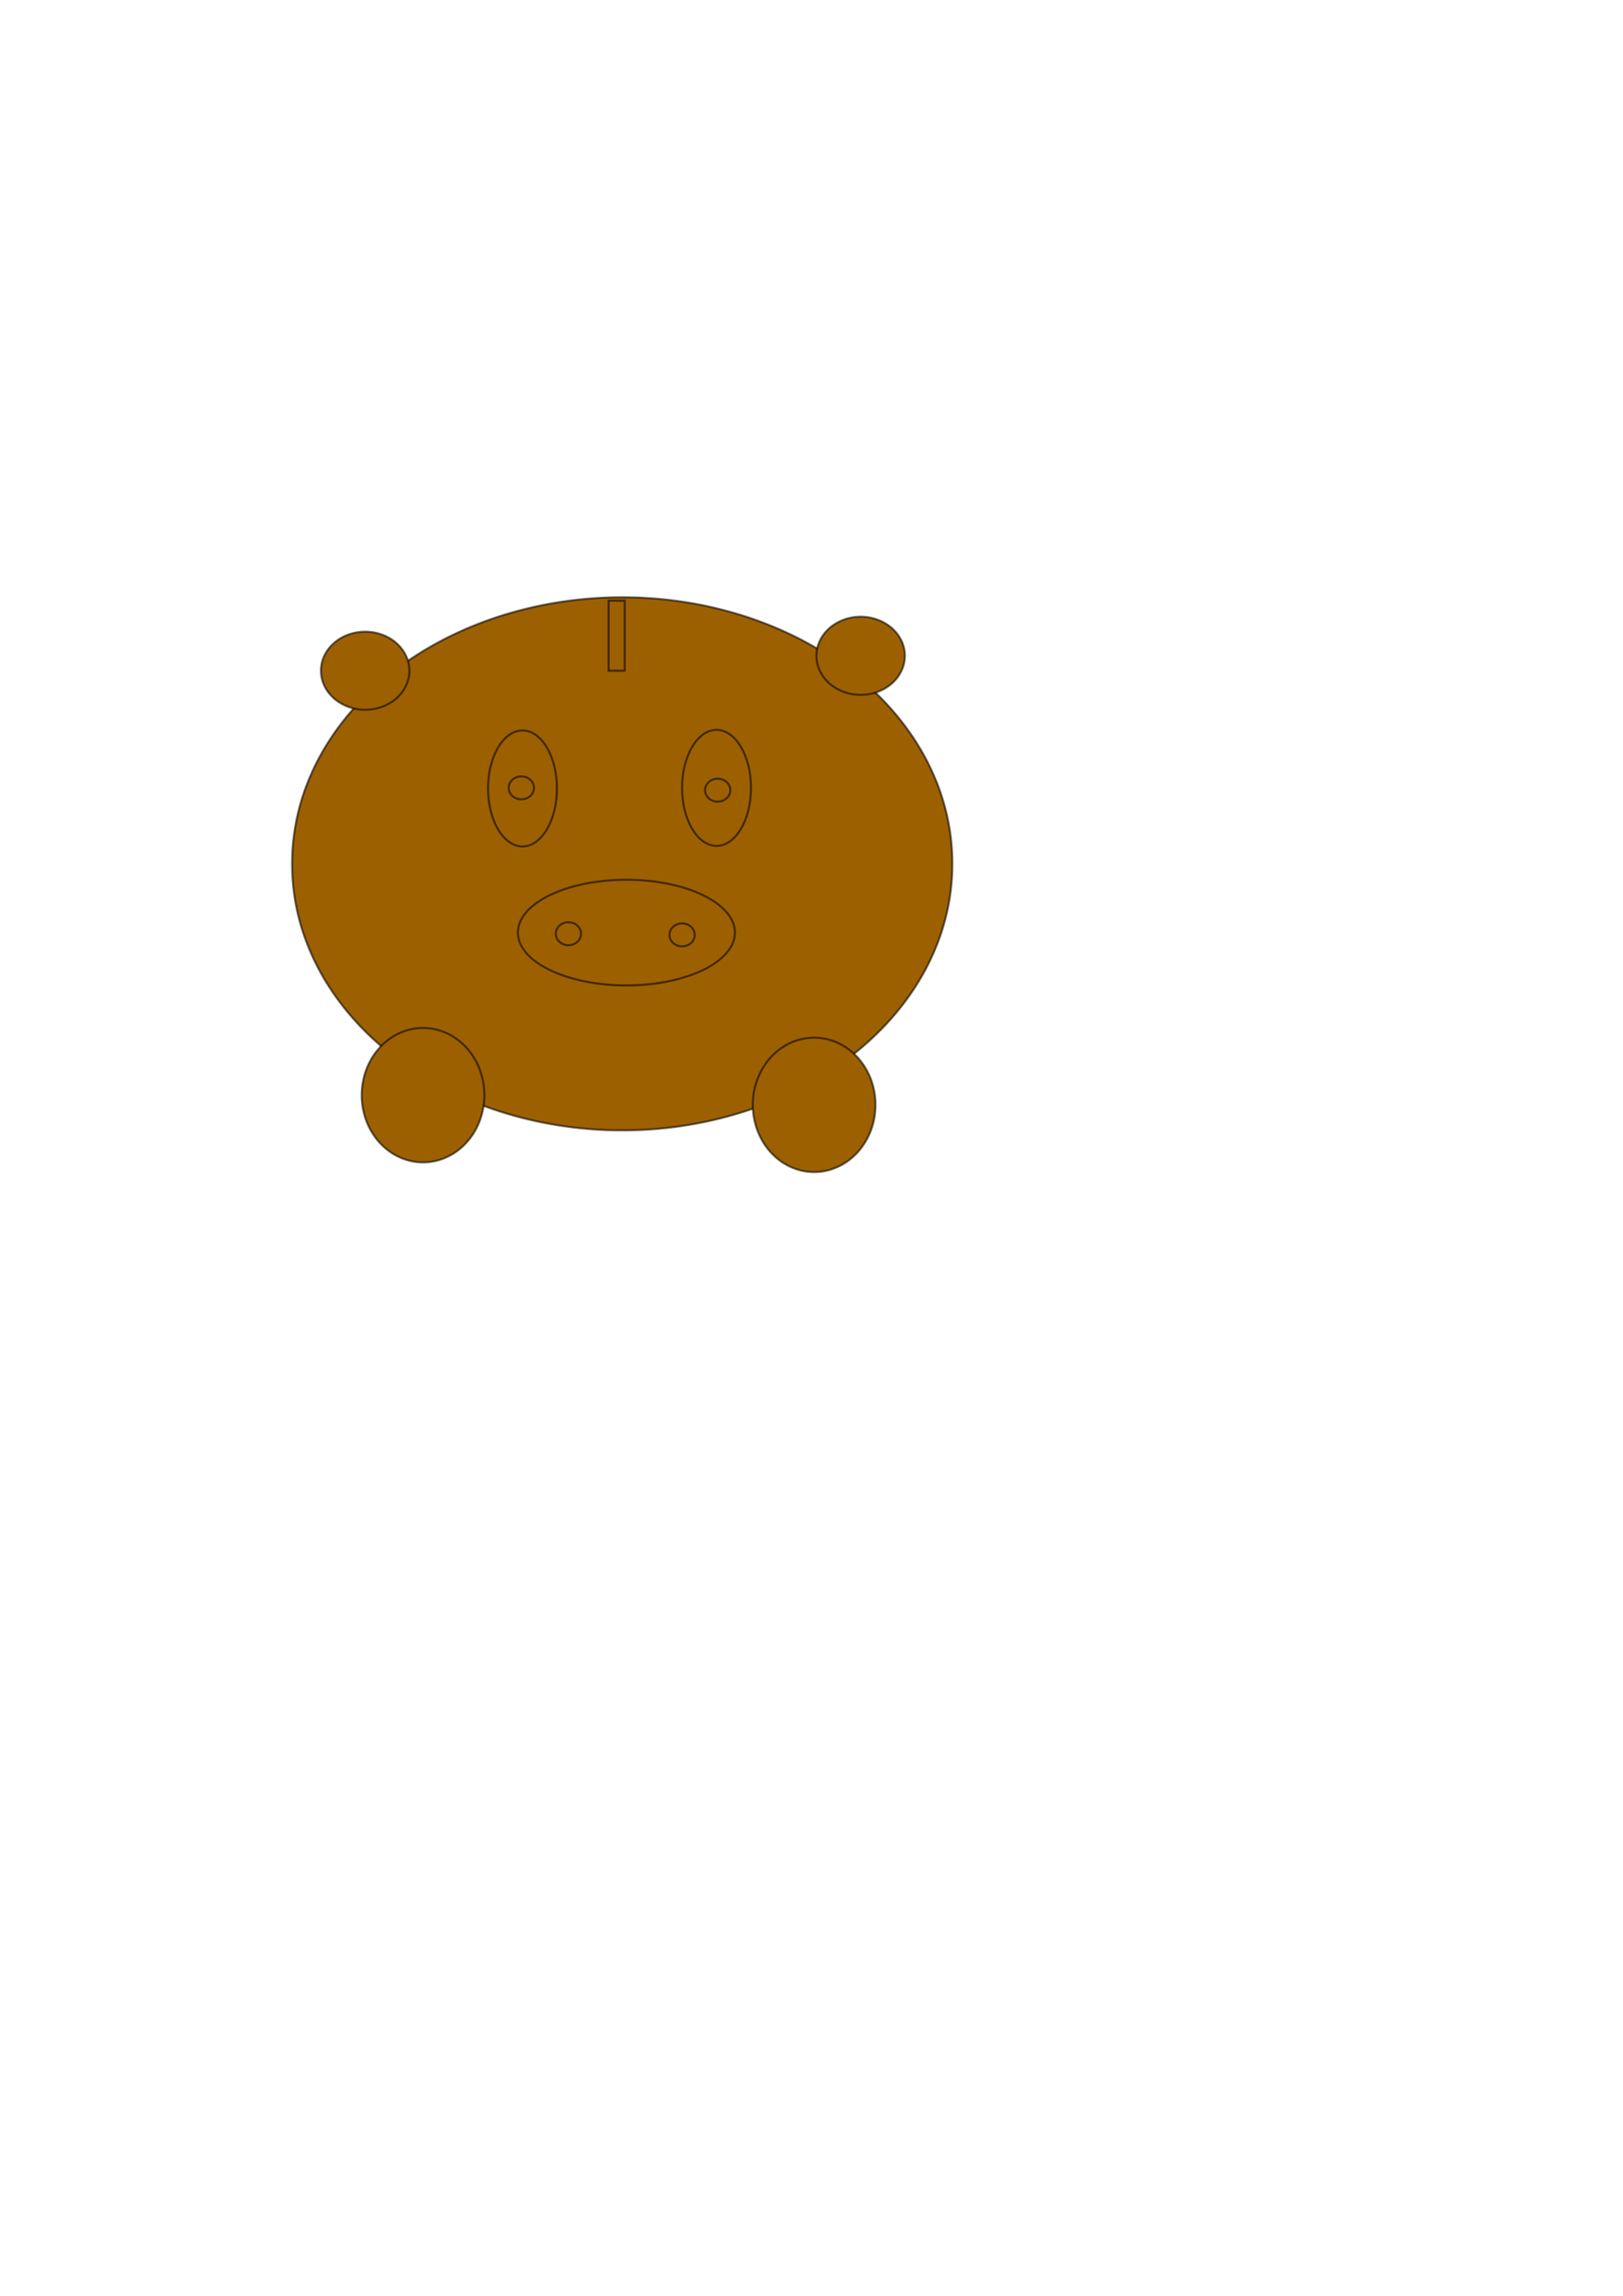 <?xml version="1.0" encoding="UTF-8" standalone="no"?>
<!-- Created with Inkscape (http://www.inkscape.org/) -->

<svg
   xmlns:dc="http://purl.org/dc/elements/1.1/"
   xmlns:cc="http://creativecommons.org/ns#"
   xmlns:rdf="http://www.w3.org/1999/02/22-rdf-syntax-ns#"
   xmlns:svg="http://www.w3.org/2000/svg"
   xmlns="http://www.w3.org/2000/svg"
   xmlns:sodipodi="http://sodipodi.sourceforge.net/DTD/sodipodi-0.dtd"
   xmlns:inkscape="http://www.inkscape.org/namespaces/inkscape"
   width="210mm"
   height="297mm"
   id="svg2"
   version="1.1"
   inkscape:version="0.48.2 r9819"
   sodipodi:docname="Documento nuevo 1">
  <defs
     id="defs4" />
  <sodipodi:namedview
     id="base"
     pagecolor="#ffffff"
     bordercolor="#666666"
     borderopacity="1.0"
     inkscape:pageopacity="0.0"
     inkscape:pageshadow="2"
     inkscape:zoom="1.7807432"
     inkscape:cx="330"
     inkscape:cy="611.42857"
     inkscape:document-units="px"
     inkscape:current-layer="layer1"
     showgrid="false"
     inkscape:window-width="504"
     inkscape:window-height="455"
     inkscape:window-x="482"
     inkscape:window-y="283"
     inkscape:window-maximized="0" />
  <g
     inkscape:label="Capa 1"
     inkscape:groupmode="layer"
     id="layer1">
    <path
       sodipodi:type="arc"
       style="fill:#9c6000;fill-opacity:1;fill-rule:evenodd;stroke:#000000;stroke-width:1;stroke-miterlimit:4;stroke-opacity:0.573;stroke-dasharray:none"
       id="path2987"
       sodipodi:cx="304.28571"
       sodipodi:cy="422.36218"
       sodipodi:rx="161.42857"
       sodipodi:ry="130"
       d="m 465.714,422.362 a 161.429,130 0 1 1 -322.857,0 161.429,130 0 1 1 322.857,0 z" />
    <path
       sodipodi:type="arc"
       style="fill:#9c6000;fill-opacity:1;fill-rule:evenodd;stroke:#000000;stroke-width:1;stroke-miterlimit:4;stroke-opacity:0.573;stroke-dasharray:none"
       id="path2989"
       sodipodi:cx="224.28572"
       sodipodi:cy="533.79077"
       sodipodi:rx="30"
       sodipodi:ry="32.857143"
       d="m 254.286,533.791 a 30,32.857 0 1 1 -60,0 30,32.857 0 1 1 60,0 z"
       transform="translate(-17.408,1.685)" />
    <path
       transform="translate(173.863,6.426)"
       sodipodi:type="arc"
       style="fill:#9c6000;fill-opacity:1;fill-rule:evenodd;stroke:#000000;stroke-width:1;stroke-miterlimit:4;stroke-opacity:0.573;stroke-dasharray:none"
       id="path2989-1"
       sodipodi:cx="224.28572"
       sodipodi:cy="533.79077"
       sodipodi:rx="30"
       sodipodi:ry="32.857143"
       d="m 254.286,533.791 a 30,32.857 0 1 1 -60,0 30,32.857 0 1 1 60,0 z" />
    <g
       id="g3103"
       transform="translate(0.562,25.27)">
      <path
         d="m 358.839,430.712 c 0,14.267 -23.759,25.832 -53.068,25.832 -29.308,0 -53.068,-11.565 -53.068,-25.832 0,-14.267 23.759,-25.832 53.068,-25.832 29.308,0 53.068,11.565 53.068,25.832 z"
         sodipodi:ry="25.831911"
         sodipodi:rx="53.06773"
         sodipodi:cy="430.71164"
         sodipodi:cx="305.77121"
         id="path3009"
         style="fill:#9c6000;fill-opacity:1;fill-rule:evenodd;stroke:#000000;stroke-width:1;stroke-miterlimit:4;stroke-opacity:0.573;stroke-dasharray:none"
         sodipodi:type="arc" />
      <path
         transform="translate(1.685,-2.246)"
         d="m 281.905,433.519 c 0,3.101 -2.766,5.616 -6.177,5.616 -3.412,0 -6.177,-2.514 -6.177,-5.616 0,-3.101 2.766,-5.616 6.177,-5.616 3.412,0 6.177,2.514 6.177,5.616 z"
         sodipodi:ry="5.6156325"
         sodipodi:rx="6.177196"
         sodipodi:cy="433.51947"
         sodipodi:cx="275.72757"
         id="path3011"
         style="fill:#9c6000;fill-opacity:1;fill-rule:evenodd;stroke:#000000;stroke-width:1;stroke-miterlimit:4;stroke-opacity:0.573;stroke-dasharray:none"
         sodipodi:type="arc" />
      <path
         d="m 281.905,433.519 c 0,3.101 -2.766,5.616 -6.177,5.616 -3.412,0 -6.177,-2.514 -6.177,-5.616 0,-3.101 2.766,-5.616 6.177,-5.616 3.412,0 6.177,2.514 6.177,5.616 z"
         sodipodi:ry="5.6156325"
         sodipodi:rx="6.177196"
         sodipodi:cy="433.51947"
         sodipodi:cx="275.72757"
         id="path3011-7"
         style="fill:#9c6000;fill-opacity:1;fill-rule:evenodd;stroke:#000000;stroke-width:1;stroke-miterlimit:4;stroke-opacity:0.573;stroke-dasharray:none"
         sodipodi:type="arc"
         transform="translate(57.279,-1.685)" />
    </g>
    <g
       id="g3112"
       transform="translate(-20.216,14.601)">
      <path
         d="m 244.28,373.151 c 0,15.662 -7.543,28.359 -16.847,28.359 -9.304,0 -16.847,-12.697 -16.847,-28.359 0,-15.662 7.543,-28.359 16.847,-28.359 9.304,0 16.847,12.697 16.847,28.359 z"
         sodipodi:ry="28.358946"
         sodipodi:rx="16.846899"
         sodipodi:cy="373.1514"
         sodipodi:cx="227.43312"
         id="path3033-4"
         style="fill:#9c6000;fill-opacity:1;fill-rule:evenodd;stroke:#000000;stroke-width:1;stroke-miterlimit:4;stroke-opacity:0.573;stroke-dasharray:none"
         sodipodi:type="arc"
         transform="translate(143.199,-2.527)" />
      <path
         d="m 281.905,433.519 c 0,3.101 -2.766,5.616 -6.177,5.616 -3.412,0 -6.177,-2.514 -6.177,-5.616 0,-3.101 2.766,-5.616 6.177,-5.616 3.412,0 6.177,2.514 6.177,5.616 z"
         sodipodi:ry="5.6156325"
         sodipodi:rx="6.177196"
         sodipodi:cy="433.51947"
         sodipodi:cx="275.72757"
         id="path3011-7-0"
         style="fill:#9c6000;fill-opacity:1;fill-rule:evenodd;stroke:#000000;stroke-width:1;stroke-miterlimit:4;stroke-opacity:0.573;stroke-dasharray:none"
         sodipodi:type="arc"
         transform="translate(95.466,-61.772)" />
    </g>
    <g
       id="g3108"
       transform="translate(28.078,12.354)">
      <path
         d="m 244.28,373.151 c 0,15.662 -7.543,28.359 -16.847,28.359 -9.304,0 -16.847,-12.697 -16.847,-28.359 0,-15.662 7.543,-28.359 16.847,-28.359 9.304,0 16.847,12.697 16.847,28.359 z"
         sodipodi:ry="28.358946"
         sodipodi:rx="16.846899"
         sodipodi:cy="373.1514"
         sodipodi:cx="227.43312"
         id="path3033"
         style="fill:#9c6000;fill-opacity:1;fill-rule:evenodd;stroke:#000000;stroke-width:1;stroke-miterlimit:4;stroke-opacity:0.573;stroke-dasharray:none"
         sodipodi:type="arc" />
      <path
         d="m 281.905,433.519 c 0,3.101 -2.766,5.616 -6.177,5.616 -3.412,0 -6.177,-2.514 -6.177,-5.616 0,-3.101 2.766,-5.616 6.177,-5.616 3.412,0 6.177,2.514 6.177,5.616 z"
         sodipodi:ry="5.6156325"
         sodipodi:rx="6.177196"
         sodipodi:cy="433.51947"
         sodipodi:cx="275.72757"
         id="path3011-7-9"
         style="fill:#9c6000;fill-opacity:1;fill-rule:evenodd;stroke:#000000;stroke-width:1;stroke-miterlimit:4;stroke-opacity:0.573;stroke-dasharray:none"
         sodipodi:type="arc"
         transform="translate(-48.856,-60.649)" />
    </g>
    <path
       sodipodi:type="arc"
       style="fill:#9c6000;fill-opacity:1;fill-rule:evenodd;stroke:#000000;stroke-width:1;stroke-miterlimit:4;stroke-opacity:0.573;stroke-dasharray:none"
       id="path3078"
       sodipodi:cx="428.19199"
       sodipodi:cy="308.29086"
       sodipodi:rx="21.620186"
       sodipodi:ry="19.093151"
       d="m 449.812,308.291 a 21.62,19.093 0 1 1 -43.24,0 21.62,19.093 0 1 1 43.24,0 z"
       transform="translate(-7.3,12.354)" />
    <path
       transform="translate(-249.615,19.655)"
       sodipodi:type="arc"
       style="fill:#9c6000;fill-opacity:1;fill-rule:evenodd;stroke:#000000;stroke-width:1;stroke-miterlimit:4;stroke-opacity:0.573;stroke-dasharray:none"
       id="path3078-4"
       sodipodi:cx="428.19199"
       sodipodi:cy="308.29086"
       sodipodi:rx="21.620186"
       sodipodi:ry="19.093151"
       d="m 449.812,308.291 a 21.62,19.093 0 1 1 -43.24,0 21.62,19.093 0 1 1 43.24,0 z" />
    <rect
       style="fill:#9c6000;fill-opacity:1;fill-rule:evenodd;stroke:#000000;stroke-width:1;stroke-miterlimit:4;stroke-opacity:0.573;stroke-dasharray:none"
       id="rect3098"
       width="7.862"
       height="34.255"
       x="297.629"
       y="293.69" />
  </g>
</svg>
